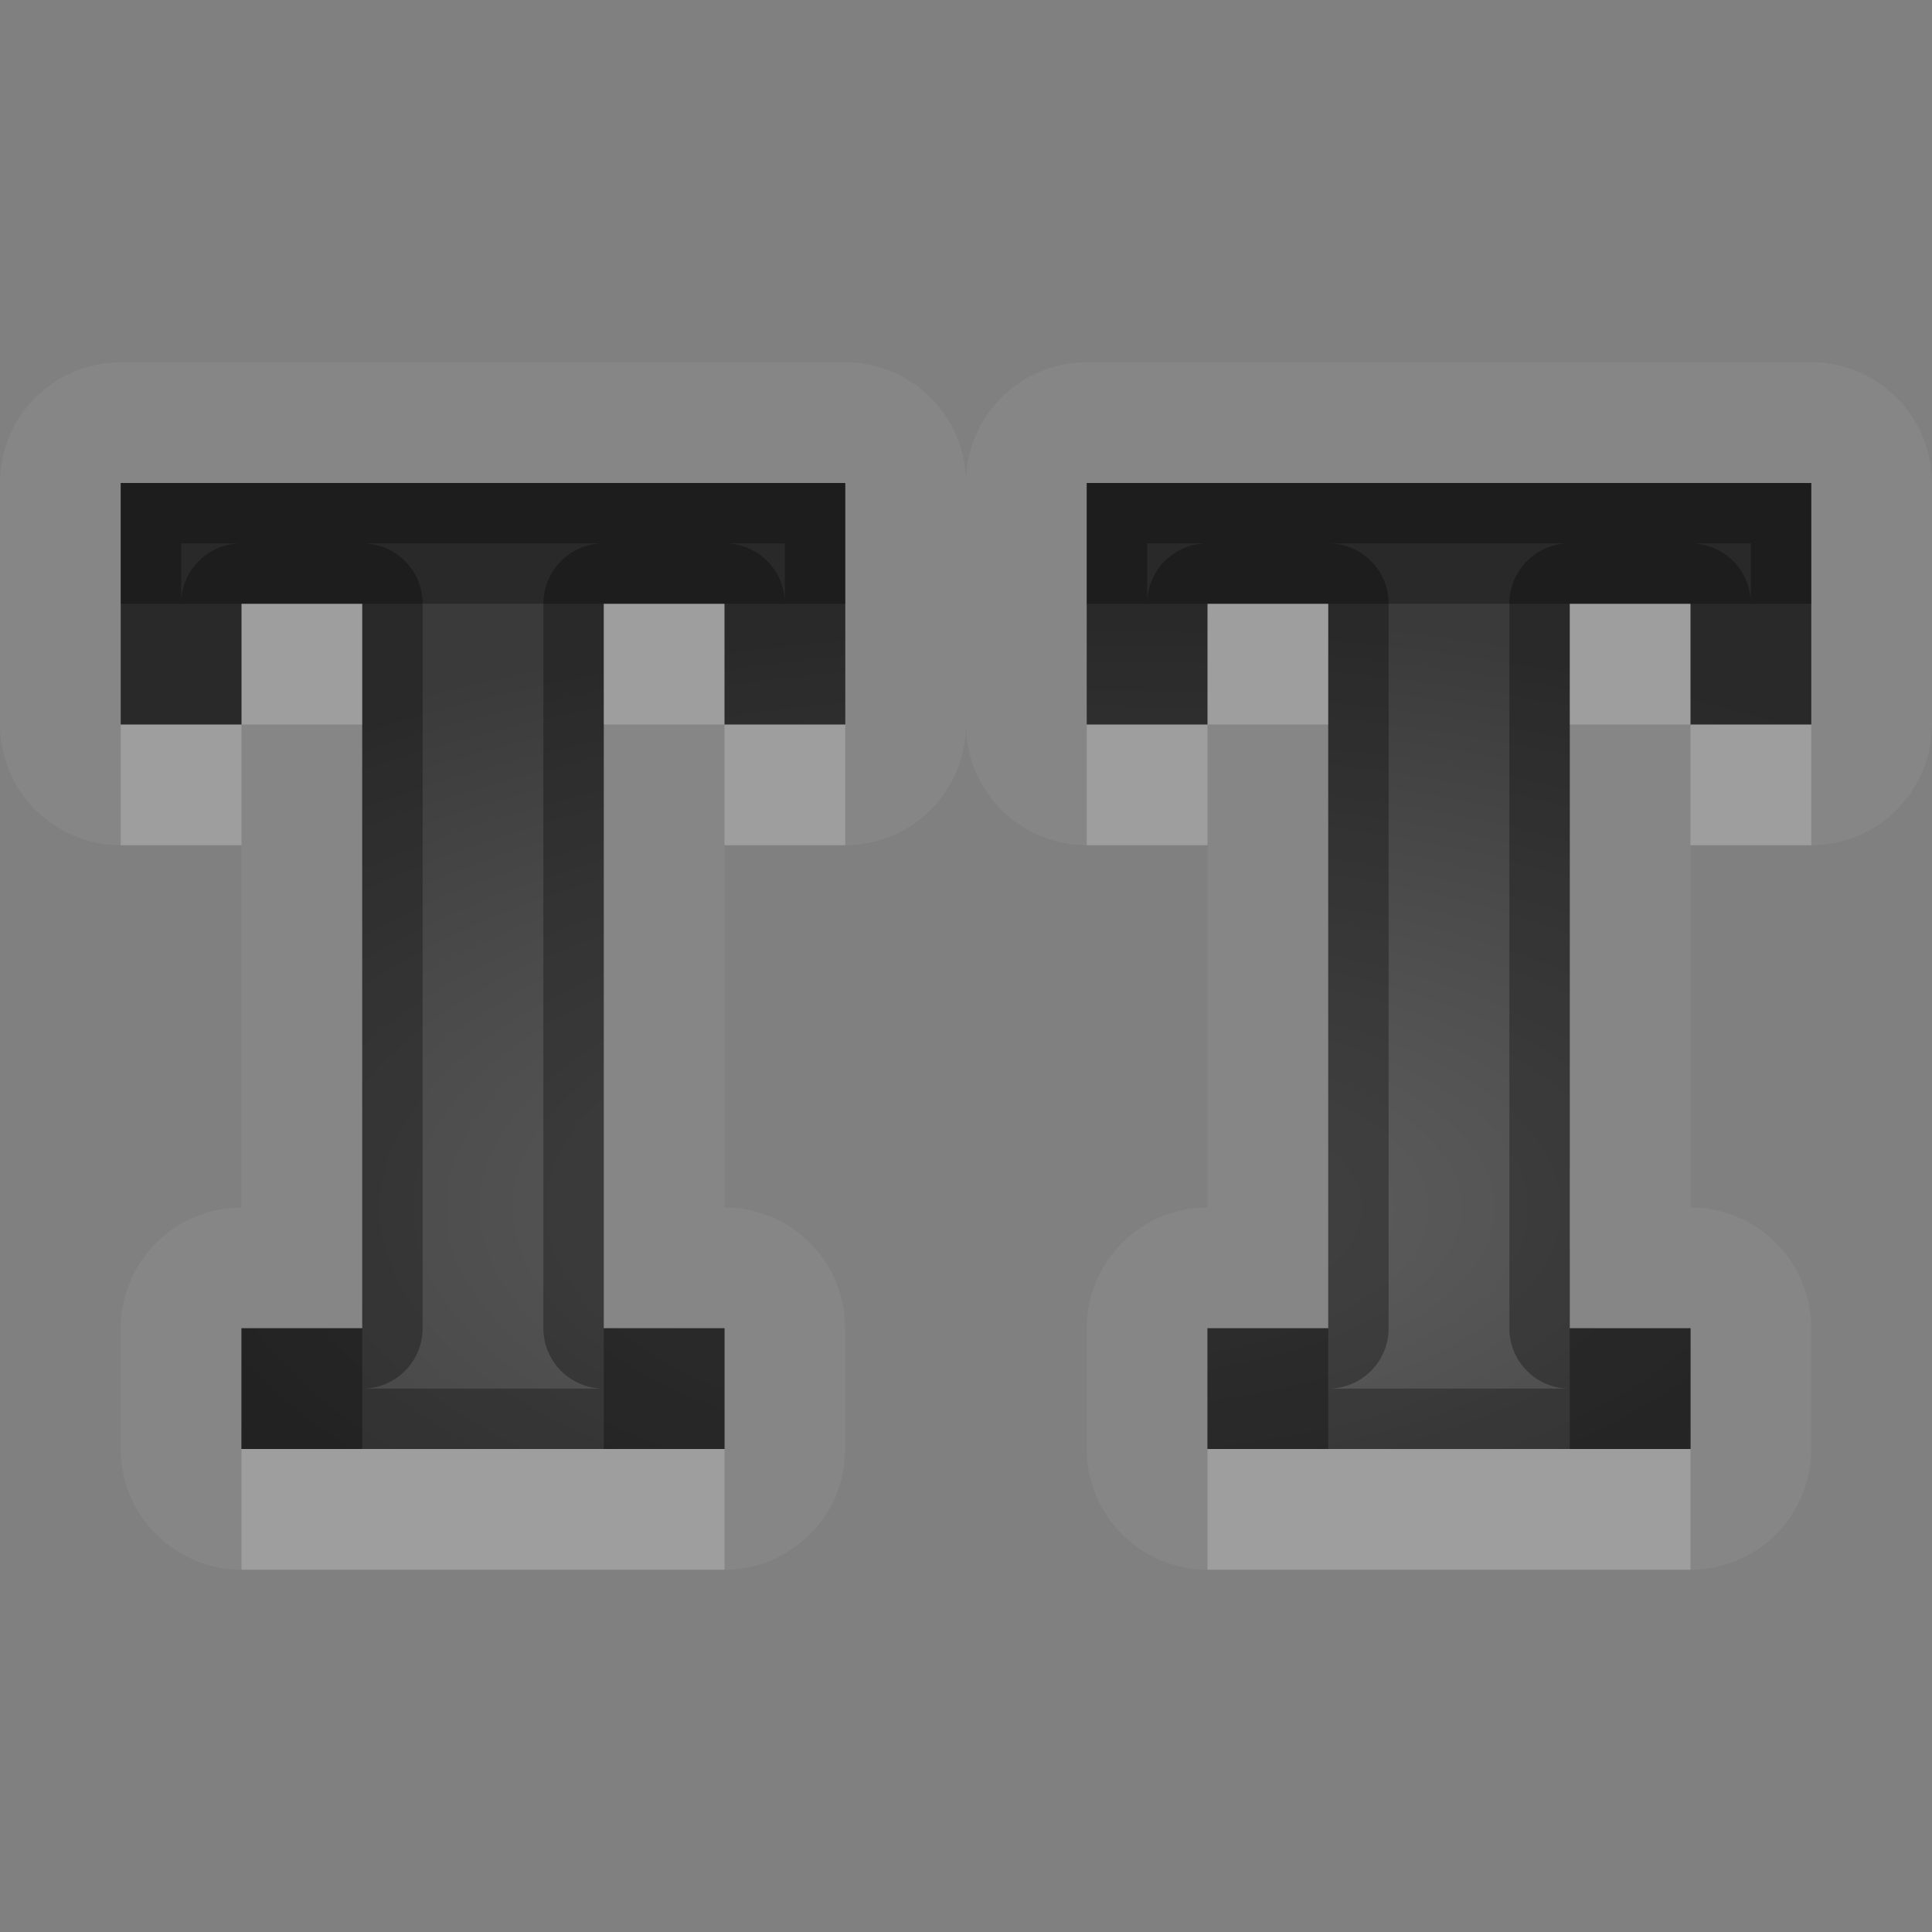 <?xml version="1.0" encoding="UTF-8"?>
<svg id="svg30" width="16" height="16" version="1.1" xmlns="http://www.w3.org/2000/svg" xmlns:cc="http://creativecommons.org/ns#" xmlns:dc="http://purl.org/dc/elements/1.1/" xmlns:rdf="http://www.w3.org/1999/02/22-rdf-syntax-ns#">
 <rect width="100%" height="100%" fill="#808080" stroke="none"/>
 <defs id="defs7">
  <radialGradient id="gr0" cx="9" cy="10" r="11" gradientTransform="matrix(1 0 0 .455 0 5.455)" gradientUnits="userSpaceOnUse">
   <stop id="stop2" stop-opacity=".235" offset="0"/>
   <stop id="stop4" stop-opacity=".549" offset="1"/>
  </radialGradient>
 </defs>
 <path id="path9" d="m1 3a1 1 0 0 0-1 1v2a1 1 0 0 0 1 1h1v3a1 1 0 0 0-1 1v1a1 1 0 0 0 1 1h4a1 1 0 0 0 1-1v-1a1 1 0 0 0-1-1v-3h1a1 1 0 0 0 1-1 1 1 0 0 0 1 1h1v3a1 1 0 0 0-1 1v1a1 1 0 0 0 1 1h4a1 1 0 0 0 1-1v-1a1 1 0 0 0-1-1v-3h1a1 1 0 0 0 1-1v-2a1 1 0 0 0-1-1h-6a1 1 0 0 0-1 1 1 1 0 0 0-1-1h-6zm0 1h6v2h-1v-1h-1v6h1v1h-4v-1h1v-6h-1v1h-1v-2zm8 0h6v2h-1v-1h-1v6h1v1h-4v-1h1v-6h-1v1h-1v-2z" fill="#fff" opacity=".05"/>
 <path id="base" d="m1 4v2h1v-1h1v6h-1v1h4v-1h-1v-6h1v1h1v-2zm8 0v2h1v-1h1v6h-1v1h4v-1h-1v-6h1v1h1v-2z" fill="url(#gr0)"/>
 <path id="path15" d="m1 4v2h1v-1h1v6h-1v1h4v-1h-1v-6h1v1h1v-2h-6zm8 0v2h1v-1h1v6h-1v1h4v-1h-1v-6h1v1h1v-2h-6zm-7.5 0.5h0.5a0.5 0.5 0 0 0-0.5 0.5v-0.5zm1.5 0h2a0.5 0.5 0 0 0-0.5 0.5v6a0.5 0.5 0 0 0 0.5 0.5h-2a0.5 0.5 0 0 0 0.5-0.5v-6a0.5 0.5 0 0 0-0.5-0.5zm3 0h0.5v0.5a0.5 0.5 0 0 0-0.5-0.5zm3.5 0h0.5a0.5 0.5 0 0 0-0.5 0.5v-0.5zm1.5 0h2a0.5 0.5 0 0 0-0.5 0.5v6a0.5 0.5 0 0 0 0.5 0.5h-2a0.5 0.5 0 0 0 0.5-0.5v-6a0.5 0.5 0 0 0-0.5-0.5zm3 0h0.5v0.5a0.5 0.5 0 0 0-0.5-0.5z" opacity=".3"/>
 <path id="path20" d="m2 5v1h1v-1h-1zm0 1h-1v1h1v-1zm3-1v1h1v-1h-1zm1 1v1h1v-1h-1zm4-1v1h1v-1h-1zm0 1h-1v1h1v-1zm3-1v1h1v-1h-1zm1 1v1h1v-1h-1zm-12 6v1h4v-1h-1-2-1zm8 0v1h4v-1h-1-2-1z" fill="#fff" opacity=".2"/>
 <path id="path25" d="m1 4v1h1 1 2 1 1v-1h-6zm8 0v1h1 1 2 1 1v-1h-6zm-7 7v1h1v-1h-1zm3 0v1h1v-1h-1zm5 0v1h1v-1h-1zm3 0v1h1v-1h-1z" opacity=".3"/>
</svg>
